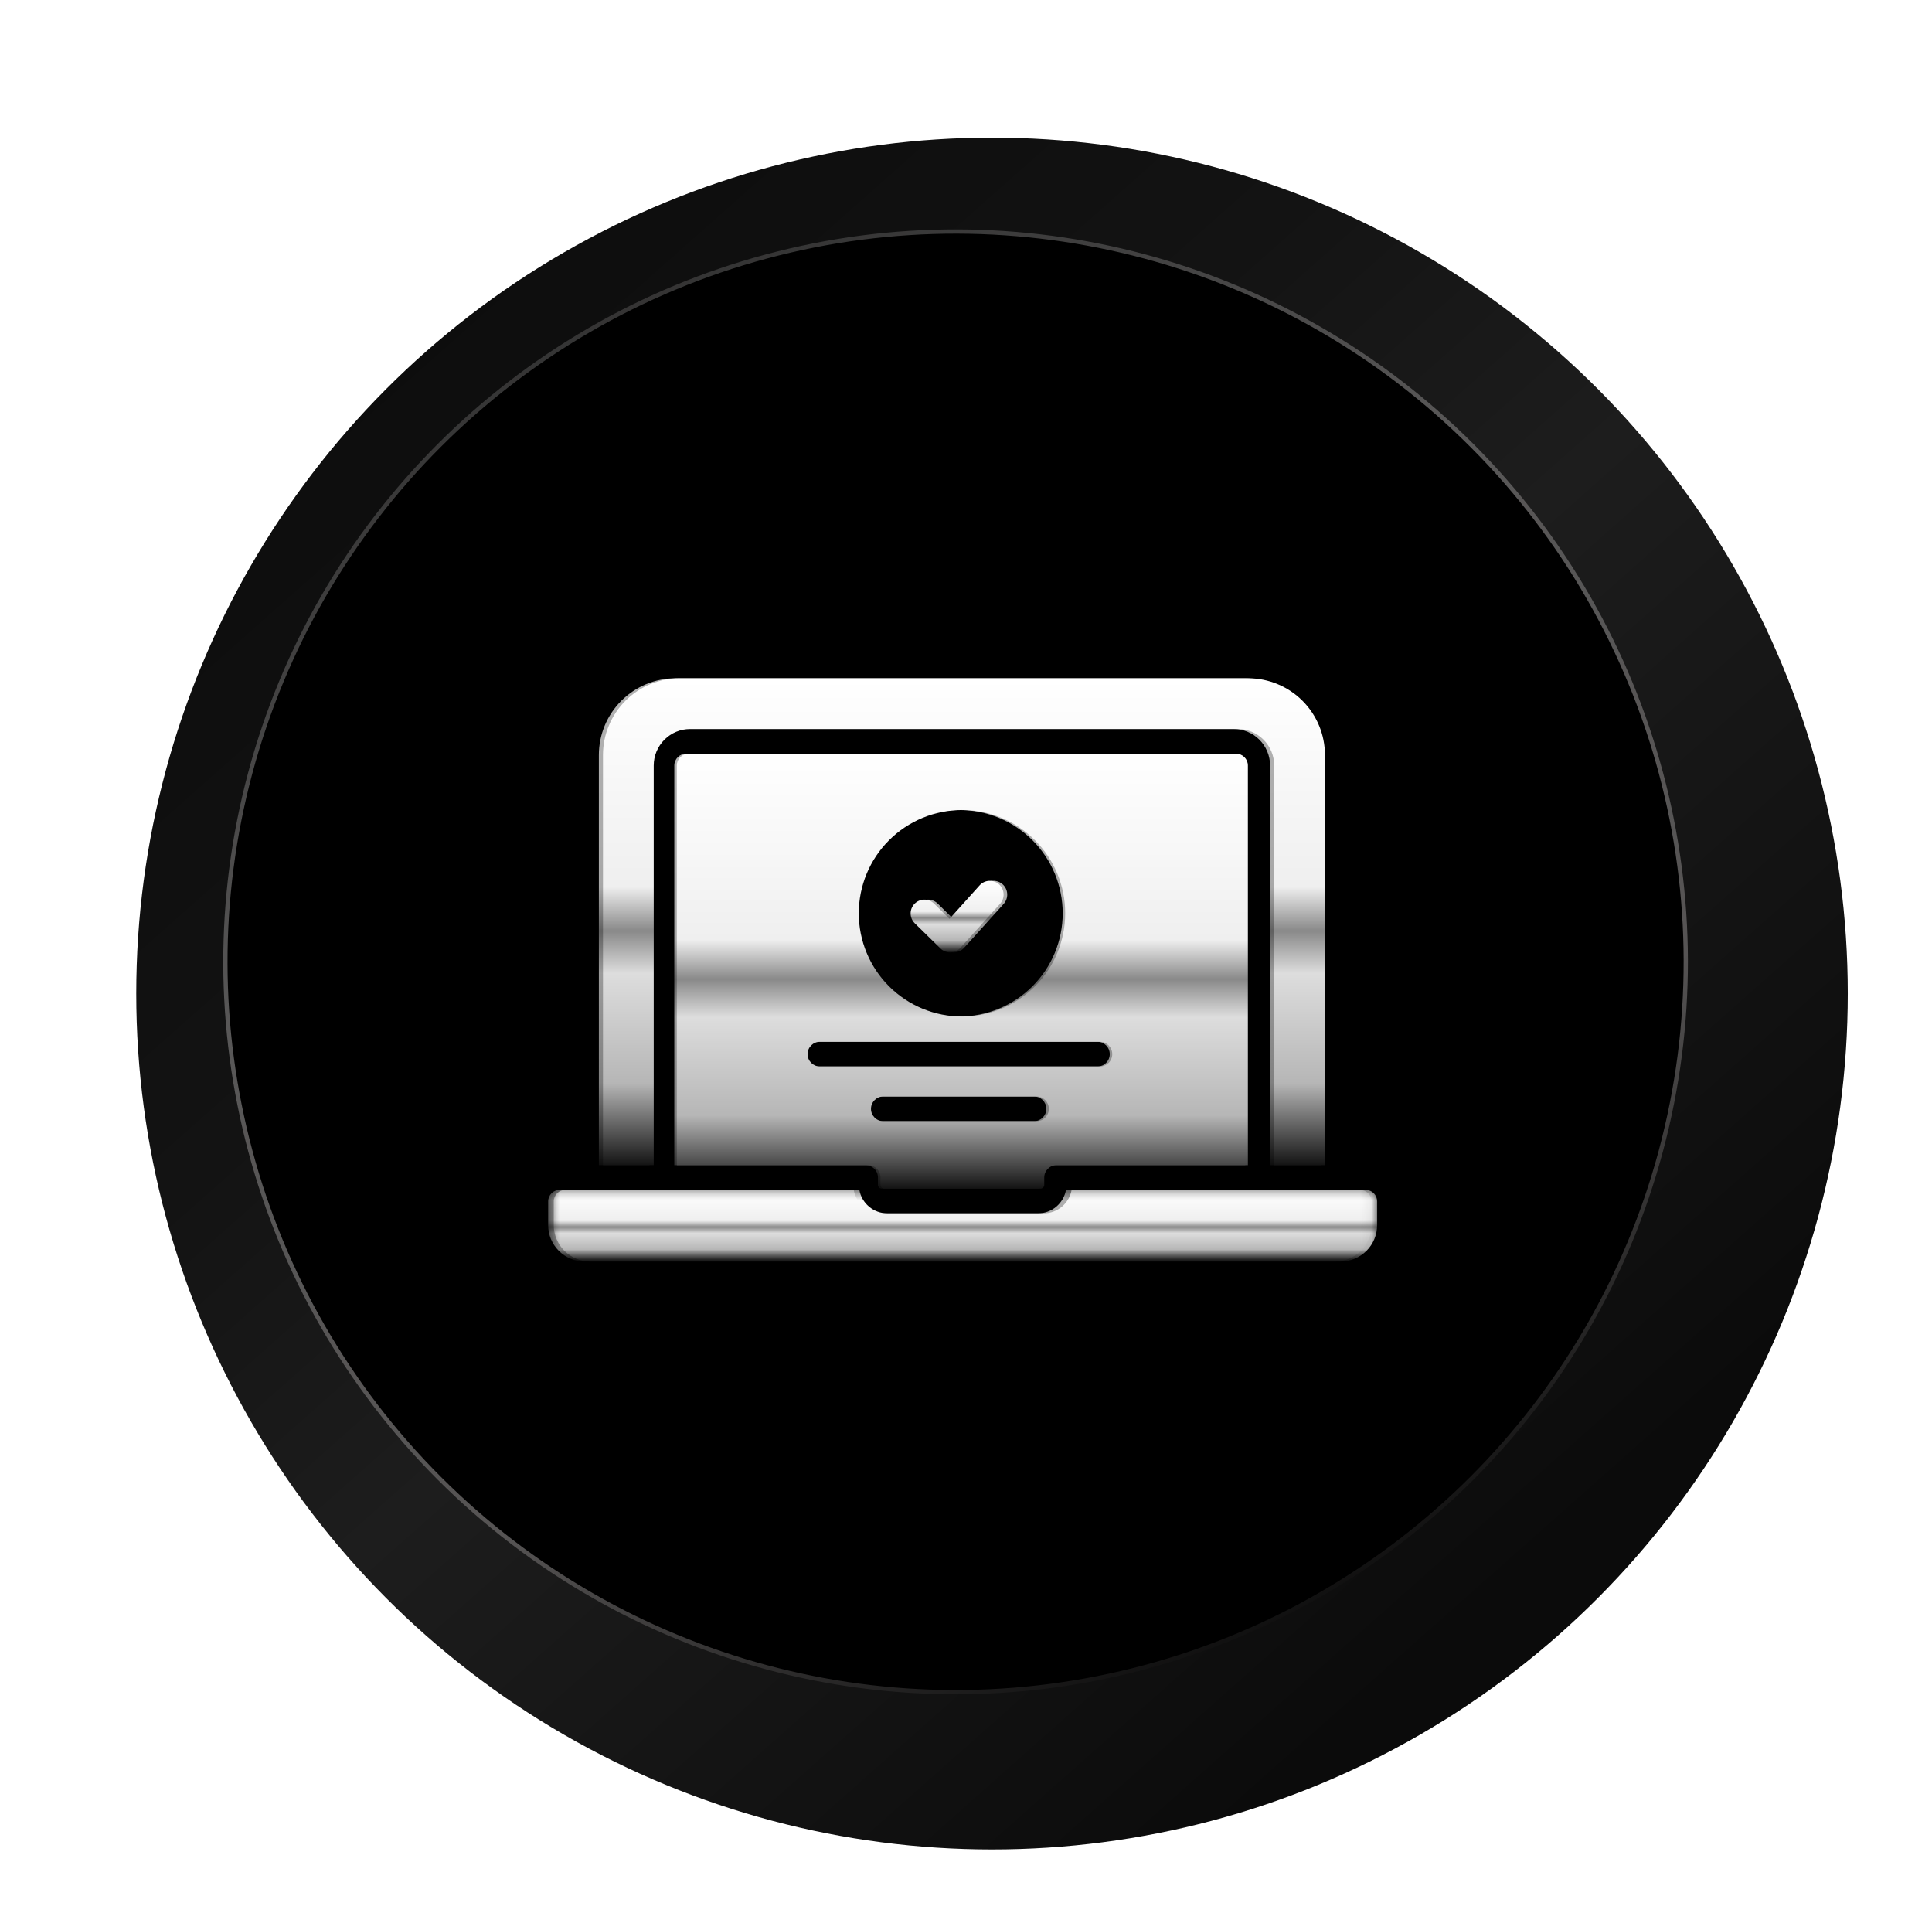 <svg width="157" height="156" viewBox="0 0 157 156" fill="none" xmlns="http://www.w3.org/2000/svg">
<g clip-path="url(#clip0_169_4082)">
<mask id="mask0_169_4082" style="mask-type:alpha" maskUnits="userSpaceOnUse" x="-45" y="-90" width="103" height="103">
<circle cx="6.228" cy="-38.64" r="51.205" fill="#D9D9D9"/>
</mask>
<g mask="url(#mask0_169_4082)">
<g filter="url(#filter0_i_169_4082)">
<circle cx="79.576" cy="78.993" r="71.272" fill="white" fill-opacity="0.68"/>
</g>
</g>
<g filter="url(#filter1_i_169_4082)">
<circle cx="79.23" cy="78.646" r="69.542" fill="url(#paint0_linear_169_4082)"/>
</g>
<circle cx="77.654" cy="78.147" r="59.336" transform="rotate(15 77.654 78.147)" fill="black" stroke="url(#paint1_linear_169_4082)" stroke-width="0.346"/>
</g>
<g filter="url(#filter2_f_169_4082)">
<path d="M52.788 62.194C52.79 61.407 53.103 60.653 53.659 60.097C54.215 59.541 54.969 59.228 55.755 59.227H100.244C101.03 59.228 101.785 59.541 102.341 60.097C102.897 60.653 103.21 61.407 103.211 62.194V94.668H107.334V61.345C107.334 59.691 106.677 58.104 105.507 56.935C104.337 55.765 102.751 55.107 101.096 55.107H54.903C53.249 55.107 51.663 55.764 50.493 56.933C49.324 58.102 48.666 59.687 48.665 61.341V94.663H52.788L52.788 62.194Z" fill="url(#paint2_linear_169_4082)" fill-opacity="0.7"/>
<mask id="mask1_169_4082" style="mask-type:luminance" maskUnits="userSpaceOnUse" x="44" y="96" width="68" height="7">
<path d="M44.543 96.598H111.455V102.574H44.543V96.598Z" fill="white"/>
</mask>
<g mask="url(#mask1_169_4082)">
<path d="M110.519 96.676H86.626C86.53 97.21 86.249 97.693 85.834 98.042C85.418 98.39 84.893 98.582 84.351 98.583H71.65C71.108 98.582 70.583 98.39 70.168 98.042C69.752 97.693 69.472 97.21 69.376 96.676H45.48C44.962 96.676 44.543 97.095 44.543 97.613V99.53C44.542 100.317 44.855 101.072 45.411 101.629C45.968 102.185 46.723 102.498 47.51 102.497H108.488C109.275 102.498 110.03 102.185 110.587 101.629C111.143 101.072 111.456 100.317 111.455 99.53V97.613C111.455 97.364 111.357 97.126 111.181 96.95C111.005 96.774 110.767 96.676 110.519 96.676H110.519Z" fill="url(#paint3_linear_169_4082)" fill-opacity="0.7"/>
</g>
<path d="M76.717 77.06C76.927 77.267 77.21 77.383 77.504 77.383H77.537C77.844 77.375 78.134 77.242 78.34 77.013L81.552 73.447C81.755 73.227 81.863 72.934 81.849 72.635C81.836 72.335 81.704 72.053 81.481 71.853C81.258 71.652 80.964 71.549 80.665 71.566C80.365 71.584 80.085 71.721 79.888 71.947L77.456 74.651L76.188 73.402C75.745 72.981 75.046 72.992 74.617 73.428C74.188 73.864 74.188 74.563 74.617 74.999L76.717 77.06Z" fill="url(#paint4_linear_169_4082)" fill-opacity="0.7"/>
<path d="M71.65 96.575H84.35H84.35C84.518 96.574 84.654 96.438 84.654 96.27V95.671C84.654 95.117 85.104 94.668 85.658 94.668H101.204V62.194C101.203 61.664 100.774 61.235 100.244 61.234H55.756C55.226 61.235 54.797 61.664 54.797 62.194V94.668H70.341C70.607 94.668 70.863 94.774 71.051 94.962C71.239 95.15 71.345 95.405 71.345 95.671V96.27C71.346 96.438 71.482 96.574 71.65 96.575H71.65ZM77.969 65.812C80.194 65.811 82.327 66.695 83.901 68.268C85.474 69.841 86.358 71.974 86.358 74.199C86.359 76.424 85.475 78.558 83.902 80.131C82.329 81.704 80.195 82.588 77.971 82.588C75.746 82.588 73.612 81.705 72.039 80.131C70.466 78.558 69.582 76.425 69.582 74.2C69.585 71.976 70.469 69.844 72.041 68.271C73.613 66.699 75.745 65.814 77.969 65.812L77.969 65.812ZM66.428 86.649C65.873 86.649 65.424 86.2 65.424 85.645C65.424 85.091 65.873 84.642 66.428 84.642H89.179H89.178C89.733 84.642 90.182 85.091 90.182 85.645C90.182 86.2 89.733 86.649 89.178 86.649H66.428ZM70.576 90.091V90.091C70.576 89.537 71.026 89.087 71.58 89.087H84.026C84.58 89.087 85.029 89.537 85.029 90.091C85.029 90.645 84.58 91.095 84.026 91.095H71.576C71.023 91.093 70.575 90.644 70.575 90.091L70.576 90.091Z" fill="url(#paint5_linear_169_4082)" fill-opacity="0.7"/>
</g>
<path d="M53.123 62.194C53.124 61.407 53.438 60.653 53.994 60.097C54.55 59.541 55.304 59.228 56.09 59.227H100.579C101.365 59.228 102.12 59.541 102.676 60.097C103.232 60.653 103.545 61.407 103.546 62.194V94.668H107.669V61.345C107.669 59.691 107.012 58.104 105.842 56.935C104.672 55.765 103.086 55.107 101.431 55.107H55.237C53.584 55.107 51.998 55.764 50.828 56.933C49.659 58.102 49.001 59.687 49 61.341V94.663H53.123L53.123 62.194Z" fill="url(#paint6_linear_169_4082)"/>
<mask id="mask2_169_4082" style="mask-type:luminance" maskUnits="userSpaceOnUse" x="45" y="96" width="67" height="7">
<path d="M45 96.598H111.912V102.574H45V96.598Z" fill="white"/>
</mask>
<g mask="url(#mask2_169_4082)">
<path d="M110.976 96.676H87.083C86.987 97.21 86.707 97.693 86.291 98.042C85.875 98.39 85.35 98.582 84.808 98.583H72.108C71.565 98.582 71.04 98.39 70.625 98.042C70.209 97.693 69.928 97.21 69.833 96.676H45.937C45.419 96.676 45 97.095 45 97.613V99.53C44.999 100.317 45.312 101.072 45.868 101.629C46.425 102.185 47.18 102.498 47.967 102.497H108.945C109.732 102.498 110.487 102.185 111.044 101.629C111.6 101.072 111.913 100.317 111.912 99.53V97.613C111.912 97.364 111.814 97.126 111.638 96.95C111.463 96.774 111.224 96.676 110.976 96.676H110.976Z" fill="url(#paint7_linear_169_4082)"/>
</g>
<path d="M76.422 77.06C76.632 77.267 76.915 77.383 77.209 77.383H77.242C77.549 77.375 77.839 77.242 78.045 77.013L81.257 73.447C81.46 73.227 81.568 72.934 81.554 72.635C81.541 72.335 81.409 72.053 81.186 71.853C80.963 71.652 80.669 71.549 80.37 71.566C80.07 71.584 79.79 71.721 79.593 71.947L77.161 74.651L75.893 73.402C75.45 72.981 74.751 72.992 74.322 73.428C73.893 73.864 73.893 74.563 74.322 74.999L76.422 77.06Z" fill="url(#paint8_linear_169_4082)"/>
<path d="M71.853 96.575H84.553H84.553C84.721 96.574 84.857 96.438 84.858 96.27V95.671C84.858 95.117 85.308 94.668 85.862 94.668H101.407V62.194C101.406 61.664 100.977 61.235 100.447 61.234H55.959C55.43 61.235 55.001 61.664 55 62.194V94.668H70.544C70.811 94.668 71.066 94.774 71.254 94.962C71.442 95.15 71.548 95.405 71.548 95.671V96.27C71.549 96.438 71.685 96.574 71.853 96.575H71.853ZM78.172 65.812C80.397 65.811 82.53 66.695 84.104 68.268C85.677 69.841 86.561 71.974 86.561 74.199C86.562 76.424 85.678 78.558 84.105 80.131C82.532 81.704 80.399 82.588 78.174 82.588C75.949 82.588 73.816 81.705 72.242 80.131C70.669 78.558 69.786 76.425 69.786 74.2C69.788 71.976 70.672 69.844 72.244 68.271C73.816 66.699 75.948 65.814 78.172 65.812L78.172 65.812ZM66.631 86.649C66.076 86.649 65.627 86.2 65.627 85.645C65.627 85.091 66.076 84.642 66.631 84.642H89.382H89.381C89.936 84.642 90.385 85.091 90.385 85.645C90.385 86.2 89.936 86.649 89.381 86.649H66.631ZM70.779 90.091V90.091C70.779 89.537 71.229 89.087 71.783 89.087H84.229C84.783 89.087 85.233 89.537 85.233 90.091C85.233 90.645 84.783 91.095 84.229 91.095H71.779C71.226 91.093 70.778 90.644 70.778 90.091L70.779 90.091Z" fill="url(#paint9_linear_169_4082)"/>
<defs>
<filter id="filter0_i_169_4082" x="8.304" y="7.721" width="143.929" height="144.621" filterUnits="userSpaceOnUse" color-interpolation-filters="sRGB">
<feFlood flood-opacity="0" result="BackgroundImageFix"/>
<feBlend mode="normal" in="SourceGraphic" in2="BackgroundImageFix" result="shape"/>
<feColorMatrix in="SourceAlpha" type="matrix" values="0 0 0 0 0 0 0 0 0 0 0 0 0 0 0 0 0 0 127 0" result="hardAlpha"/>
<feOffset dx="1.384" dy="2.076"/>
<feGaussianBlur stdDeviation="1.522"/>
<feComposite in2="hardAlpha" operator="arithmetic" k2="-1" k3="1"/>
<feColorMatrix type="matrix" values="0 0 0 0 1 0 0 0 0 1 0 0 0 0 1 0 0 0 0.25 0"/>
<feBlend mode="normal" in2="shape" result="effect1_innerShadow_169_4082"/>
</filter>
<filter id="filter1_i_169_4082" x="9.688" y="9.104" width="140.469" height="141.16" filterUnits="userSpaceOnUse" color-interpolation-filters="sRGB">
<feFlood flood-opacity="0" result="BackgroundImageFix"/>
<feBlend mode="normal" in="SourceGraphic" in2="BackgroundImageFix" result="shape"/>
<feColorMatrix in="SourceAlpha" type="matrix" values="0 0 0 0 0 0 0 0 0 0 0 0 0 0 0 0 0 0 127 0" result="hardAlpha"/>
<feOffset dx="1.384" dy="2.076"/>
<feGaussianBlur stdDeviation="1.522"/>
<feComposite in2="hardAlpha" operator="arithmetic" k2="-1" k3="1"/>
<feColorMatrix type="matrix" values="0 0 0 0 1 0 0 0 0 1 0 0 0 0 1 0 0 0 0.25 0"/>
<feBlend mode="normal" in2="shape" result="effect1_innerShadow_169_4082"/>
</filter>
<filter id="filter2_f_169_4082" x="39.4" y="40.201" width="77.2" height="77.2" filterUnits="userSpaceOnUse" color-interpolation-filters="sRGB">
<feFlood flood-opacity="0" result="BackgroundImageFix"/>
<feBlend mode="normal" in="SourceGraphic" in2="BackgroundImageFix" result="shape"/>
<feGaussianBlur stdDeviation="2.3" result="effect1_foregroundBlur_169_4082"/>
</filter>
<linearGradient id="paint0_linear_169_4082" x1="25.949" y1="20.521" x2="120.748" y2="127.429" gradientUnits="userSpaceOnUse">
<stop stop-color="#0C0C0C"/>
<stop offset="0.33" stop-color="#131313"/>
<stop offset="0.55" stop-color="#1D1D1D"/>
<stop offset="1" stop-color="#0B0B0B"/>
</linearGradient>
<linearGradient id="paint1_linear_169_4082" x1="23.681" y1="21.406" x2="119.864" y2="131.082" gradientUnits="userSpaceOnUse">
<stop stop-color="#232323"/>
<stop offset="0.389" stop-color="#585757"/>
<stop offset="0.712" stop-color="#565454"/>
<stop offset="1"/>
</linearGradient>
<linearGradient id="paint2_linear_169_4082" x1="77.999" y1="55.107" x2="77.999" y2="94.668" gradientUnits="userSpaceOnUse">
<stop stop-color="white"/>
<stop offset="0.274" stop-color="#F5F5F5"/>
<stop offset="0.428" stop-color="#EFEFEF"/>
<stop offset="0.519" stop-color="#898989"/>
<stop offset="0.606" stop-color="#DDDDDD"/>
<stop offset="0.832" stop-color="#B6B6B6"/>
<stop offset="1" stop-color="#141414"/>
</linearGradient>
<linearGradient id="paint3_linear_169_4082" x1="77.999" y1="96.676" x2="77.999" y2="102.497" gradientUnits="userSpaceOnUse">
<stop stop-color="white"/>
<stop offset="0.274" stop-color="#F5F5F5"/>
<stop offset="0.428" stop-color="#EFEFEF"/>
<stop offset="0.519" stop-color="#898989"/>
<stop offset="0.606" stop-color="#DDDDDD"/>
<stop offset="0.832" stop-color="#B6B6B6"/>
<stop offset="1" stop-color="#141414"/>
</linearGradient>
<linearGradient id="paint4_linear_169_4082" x1="78.073" y1="71.564" x2="78.073" y2="77.383" gradientUnits="userSpaceOnUse">
<stop stop-color="white"/>
<stop offset="0.274" stop-color="#F5F5F5"/>
<stop offset="0.428" stop-color="#EFEFEF"/>
<stop offset="0.519" stop-color="#898989"/>
<stop offset="0.606" stop-color="#DDDDDD"/>
<stop offset="0.832" stop-color="#B6B6B6"/>
<stop offset="1" stop-color="#141414"/>
</linearGradient>
<linearGradient id="paint5_linear_169_4082" x1="78.001" y1="61.234" x2="78.001" y2="96.575" gradientUnits="userSpaceOnUse">
<stop stop-color="white"/>
<stop offset="0.274" stop-color="#F5F5F5"/>
<stop offset="0.428" stop-color="#EFEFEF"/>
<stop offset="0.519" stop-color="#898989"/>
<stop offset="0.606" stop-color="#DDDDDD"/>
<stop offset="0.832" stop-color="#B6B6B6"/>
<stop offset="1" stop-color="#141414"/>
</linearGradient>
<linearGradient id="paint6_linear_169_4082" x1="78.334" y1="55.107" x2="78.334" y2="94.668" gradientUnits="userSpaceOnUse">
<stop stop-color="white"/>
<stop offset="0.274" stop-color="#F5F5F5"/>
<stop offset="0.428" stop-color="#EFEFEF"/>
<stop offset="0.519" stop-color="#898989"/>
<stop offset="0.606" stop-color="#DDDDDD"/>
<stop offset="0.832" stop-color="#B6B6B6"/>
<stop offset="1" stop-color="#141414"/>
</linearGradient>
<linearGradient id="paint7_linear_169_4082" x1="78.456" y1="96.676" x2="78.456" y2="102.497" gradientUnits="userSpaceOnUse">
<stop stop-color="white"/>
<stop offset="0.274" stop-color="#F5F5F5"/>
<stop offset="0.428" stop-color="#EFEFEF"/>
<stop offset="0.519" stop-color="#898989"/>
<stop offset="0.606" stop-color="#DDDDDD"/>
<stop offset="0.832" stop-color="#B6B6B6"/>
<stop offset="1" stop-color="#141414"/>
</linearGradient>
<linearGradient id="paint8_linear_169_4082" x1="77.778" y1="71.564" x2="77.778" y2="77.383" gradientUnits="userSpaceOnUse">
<stop stop-color="white"/>
<stop offset="0.274" stop-color="#F5F5F5"/>
<stop offset="0.428" stop-color="#EFEFEF"/>
<stop offset="0.519" stop-color="#898989"/>
<stop offset="0.606" stop-color="#DDDDDD"/>
<stop offset="0.832" stop-color="#B6B6B6"/>
<stop offset="1" stop-color="#141414"/>
</linearGradient>
<linearGradient id="paint9_linear_169_4082" x1="78.204" y1="61.234" x2="78.204" y2="96.575" gradientUnits="userSpaceOnUse">
<stop stop-color="white"/>
<stop offset="0.274" stop-color="#F5F5F5"/>
<stop offset="0.428" stop-color="#EFEFEF"/>
<stop offset="0.519" stop-color="#898989"/>
<stop offset="0.606" stop-color="#DDDDDD"/>
<stop offset="0.832" stop-color="#B6B6B6"/>
<stop offset="1" stop-color="#141414"/>
</linearGradient>
<clipPath id="clip0_169_4082">
<rect width="156.384" height="155" fill="white" transform="translate(0 0.801)"/>
</clipPath>
</defs>
</svg>
